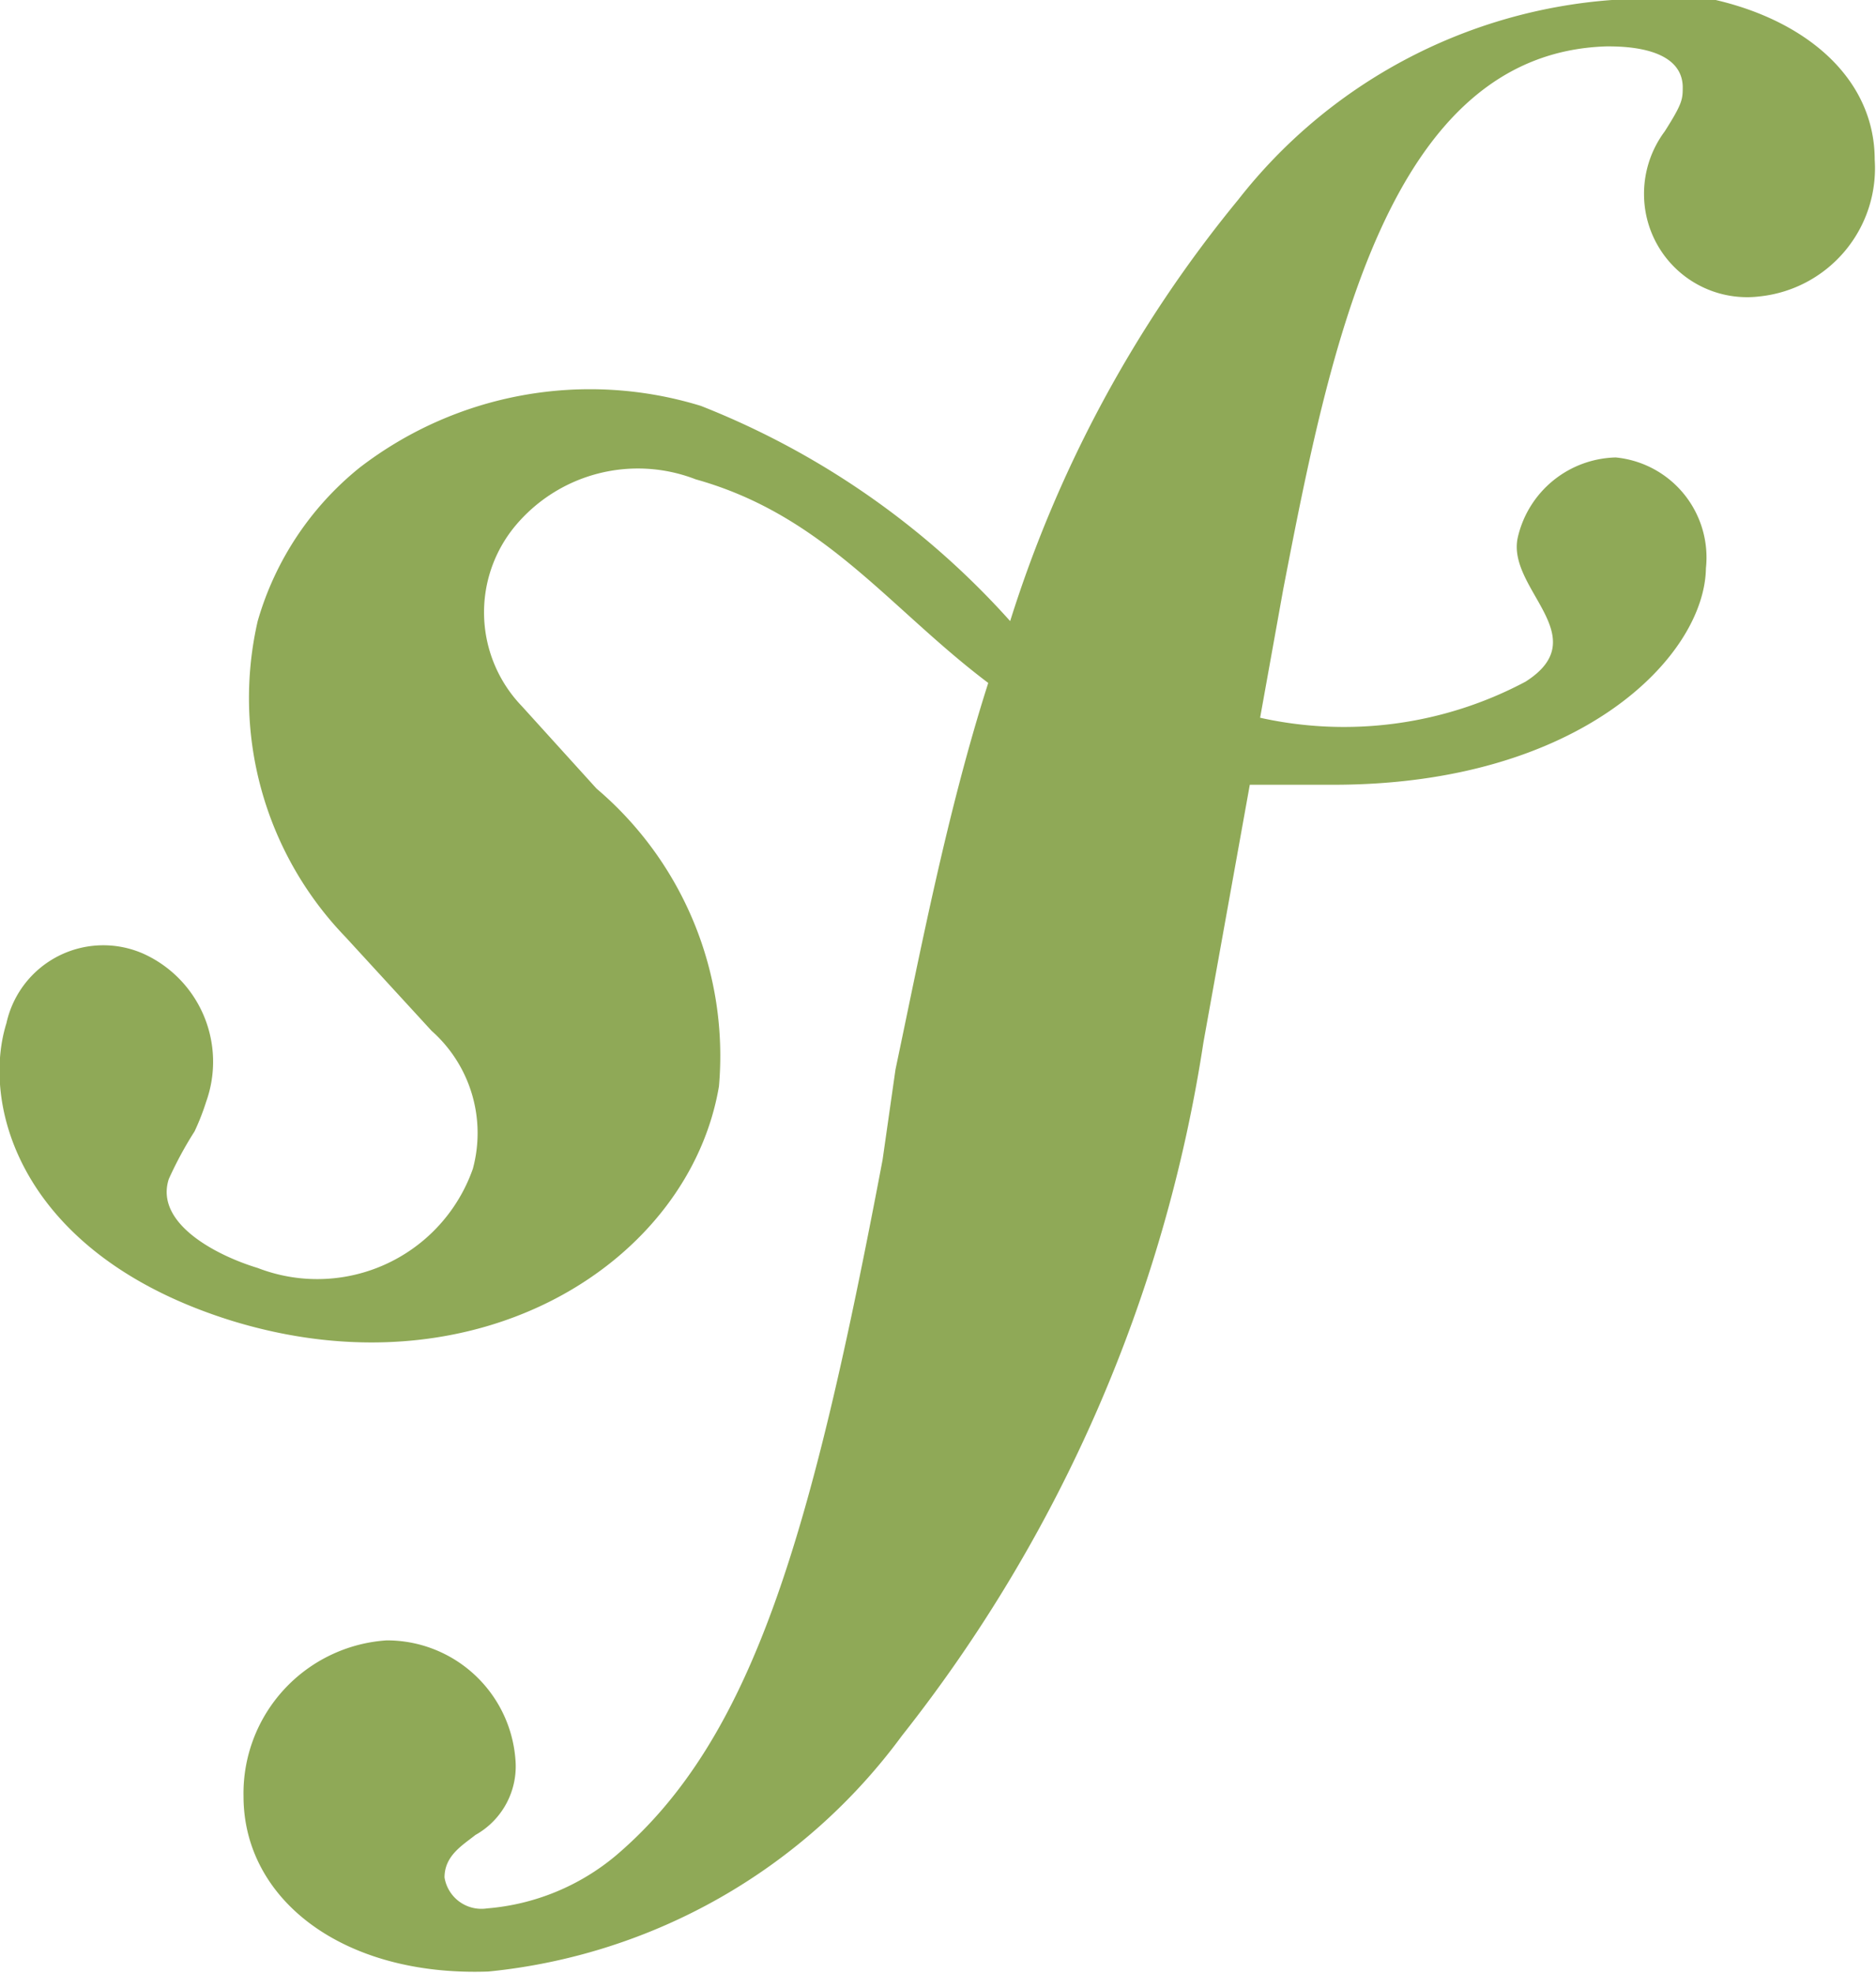 <svg viewBox="0 0 14.56 15.31" xmlns="http://www.w3.org/2000/svg"><path d="m12.51 0a4.06 4.06 0 0 0 -2.9 1.55 9.75 9.75 0 0 0 -1.77 3.27 6.34 6.34 0 0 0 -2.4-1.67 2.93 2.93 0 0 0 -2.65.48 2.37 2.37 0 0 0 -.79 1.19 2.67 2.67 0 0 0 .68 2.45l.67.73a1.06 1.06 0 0 1 .32 1.07 1.28 1.28 0 0 1 -1.67.77c-.33-.1-.8-.35-.69-.69a2.91 2.91 0 0 1 .2-.37 1.82 1.82 0 0 0 .09-.23.92.92 0 0 0 -.49-1.15.77.77 0 0 0 -1.06.54c-.2.64.11 1.8 1.75 2.31 1.92.59 3.55-.46 3.78-1.82a2.72 2.72 0 0 0 -.95-2.31l-.58-.64a1.05 1.05 0 0 1 -.05-1.4 1.24 1.24 0 0 1 1.4-.36c1 .28 1.5 1 2.27 1.58-.32 1-.53 2.1-.72 3l-.1.7c-.55 2.9-1 4.49-2.07 5.4a1.78 1.78 0 0 1 -1 .41.29.29 0 0 1 -.33-.24c0-.17.14-.25.24-.33a.61.61 0 0 0 .31-.59 1 1 0 0 0 -1-.92 1.19 1.19 0 0 0 -1.11 1.21c0 .8.77 1.4 1.9 1.36a4.54 4.54 0 0 0 3.21-1.83 11.46 11.46 0 0 0 2.34-5.38l.36-2h.65c1.92 0 2.88-1 2.89-1.68a.78.78 0 0 0 -.7-.86.8.8 0 0 0 -.76.62c-.09.4.61.77.06 1.12a3 3 0 0 1 -2.06.28l.18-1c.36-1.86.81-4.16 2.51-4.21.12 0 .58 0 .59.31 0 .1 0 .13-.14.35a.81.81 0 0 0 -.16.51.8.8 0 0 0 .9.77 1 1 0 0 0 .89-1.06c0-.82-.9-1.35-2-1.31z" fill="#8fa957"/></svg>
